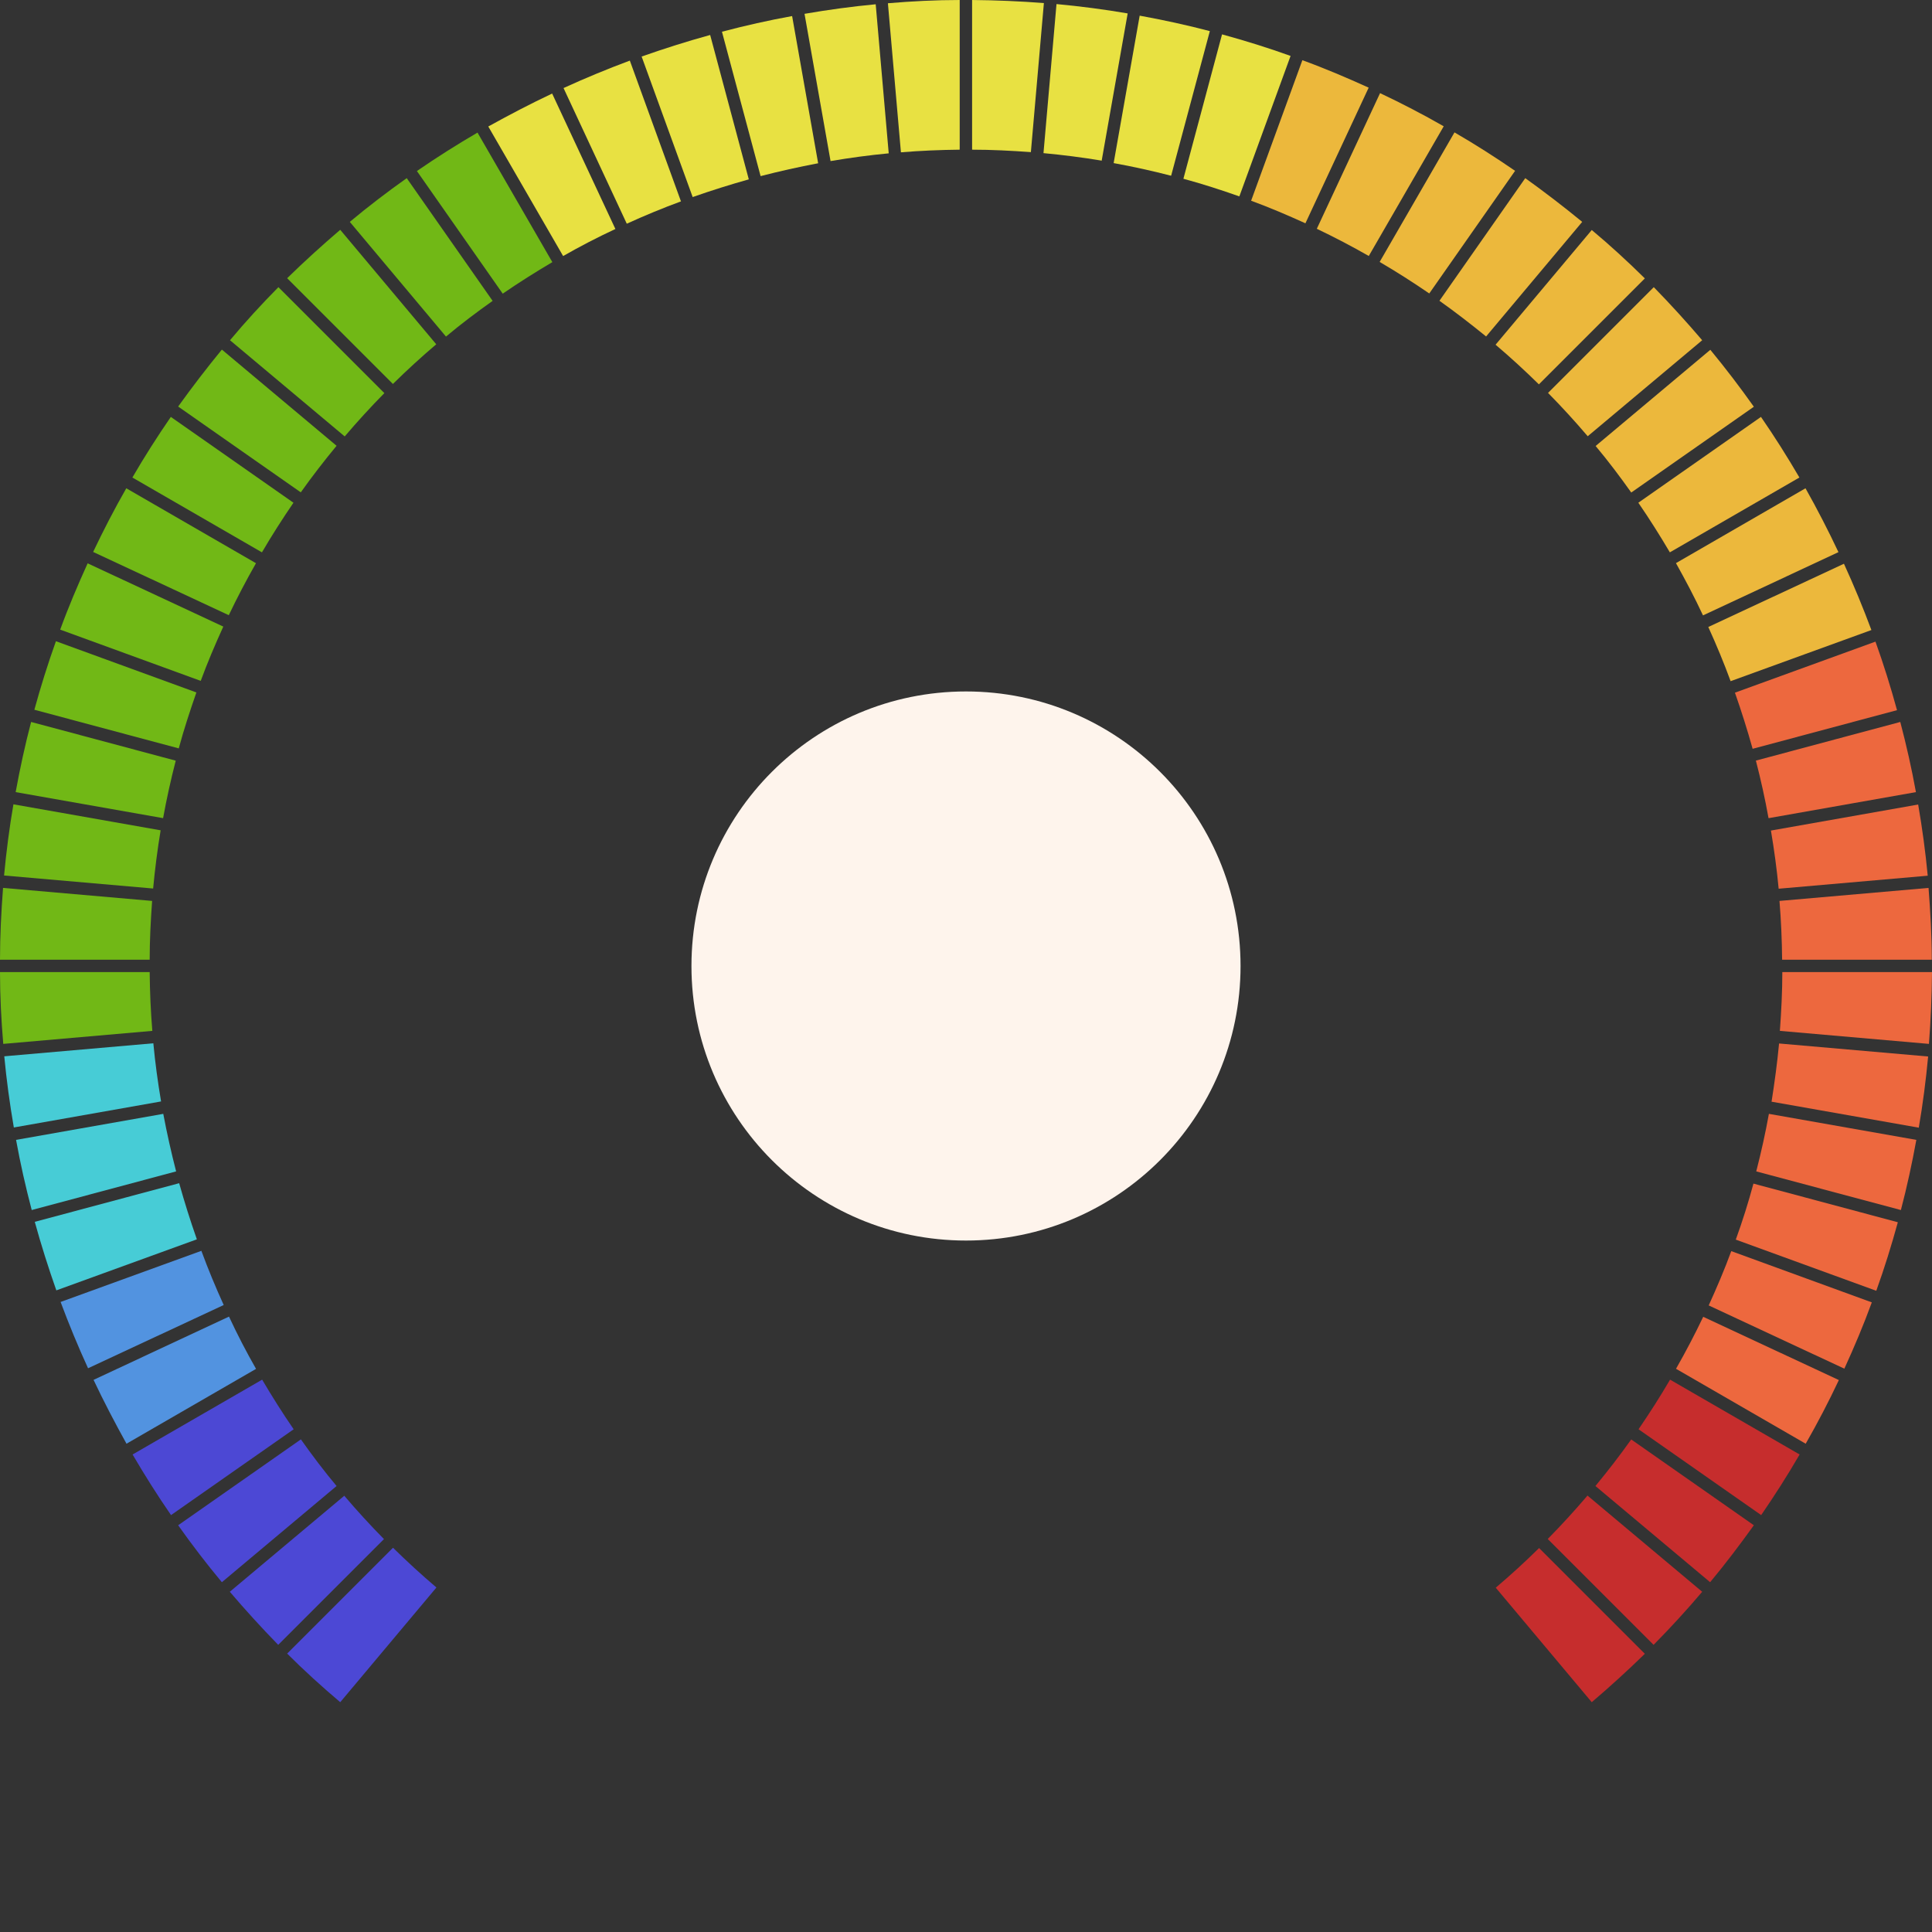 <?xml version="1.0" encoding="UTF-8"?>
<svg id="Layer_1" data-name="Layer 1" xmlns="http://www.w3.org/2000/svg" viewBox="0 0 95 95">
  <rect x="0" y="0" width="95" height="95" fill="#333333" stroke="none"/>
  <defs>
    <style>
      .cls-1 {
        fill: #4c48d4;
      }

      .cls-2 {
        fill: #fef4ec;
      }

      .cls-3 {
        fill: #71b816;
      }

      .cls-4 {
        fill: #c62d2d;
      }

      .cls-5 {
        fill: #47ccd6;
      }

      .cls-6 {
        fill: #ed683e;
      }

      .cls-7 {
        fill: #5293e0;
      }

      .cls-8 {
        fill: #ecb83c;
      }

      .cls-9 {
        fill: none;
      }

      .cls-10 {
        fill: #4c48d5;
      }

      .cls-11 {
        fill: #e8e142;
      }
    </style>
  </defs>
  <path class="cls-10" d="M19.32,76.11l-5.2,5.2c.83,.83,1.7,1.62,2.61,2.39l4.73-5.64c-.74-.63-1.45-1.28-2.13-1.95h0Z"/>
  <path class="cls-10" d="M14.79,70.78l-6.03,4.22c.68,.96,1.39,1.89,2.15,2.8l5.64-4.73c-.62-.74-1.2-1.51-1.76-2.3h0Z"/>
  <path class="cls-1" d="M12.89,67.84l-6.37,3.68c.59,1.01,1.22,2.01,1.89,2.98l6.03-4.22c-.55-.8-1.06-1.61-1.55-2.44h0Z"/>
  <path class="cls-10" d="M16.94,73.54l-5.64,4.73c.76,.89,1.55,1.76,2.38,2.61l5.2-5.2c-.68-.69-1.33-1.4-1.95-2.13h0Z"/>
  <path class="cls-7" d="M11.26,64.74l-6.66,3.11c.5,1.06,1.05,2.11,1.62,3.14l6.37-3.68c-.48-.84-.92-1.69-1.33-2.57Z"/>
  <path class="cls-7" d="M9.89,61.51l-6.91,2.51c.41,1.1,.86,2.19,1.35,3.26l6.67-3.11c-.4-.88-.77-1.77-1.1-2.67Z"/>
  <path class="cls-5" d="M8.81,58.18l-7.1,1.9c.31,1.13,.67,2.26,1.06,3.37l6.91-2.51c-.32-.91-.61-1.83-.87-2.76h0Z"/>
  <path class="cls-5" d="M8.03,54.77l-7.24,1.28c.21,1.16,.47,2.31,.77,3.45l7.1-1.9c-.24-.93-.45-1.87-.63-2.82h0Z"/>
  <path class="cls-5" d="M7.54,51.3l-7.33,.64c.11,1.17,.27,2.34,.47,3.5l7.24-1.28c-.16-.95-.29-1.9-.38-2.86Z"/>
  <path class="cls-3" d="M10.98,30.81l-6.67-3.11c-.49,1.08-.95,2.16-1.35,3.26l6.91,2.52c.33-.9,.71-1.79,1.11-2.67h0Z"/>
  <path class="cls-3" d="M9.66,34.05l-6.91-2.52c-.4,1.12-.75,2.24-1.06,3.37l7.1,1.9c.25-.93,.55-1.84,.87-2.76h0Z"/>
  <path class="cls-3" d="M7.91,40.83l-7.25-1.28c-.2,1.16-.35,2.33-.46,3.5l7.33,.64c.09-.96,.21-1.91,.37-2.87h0Z"/>
  <path class="cls-3" d="M12.58,27.69l-6.37-3.68c-.59,1.03-1.13,2.08-1.63,3.13l6.67,3.11c.41-.86,.86-1.72,1.34-2.56Z"/>
  <path class="cls-3" d="M8.63,37.4l-7.1-1.9c-.3,1.14-.55,2.3-.76,3.45l7.25,1.28c.17-.94,.38-1.89,.62-2.82h0Z"/>
  <path class="cls-3" d="M7.48,44.3l-7.33-.64C.06,44.84,0,46.02,0,47.19H7.36c0-.96,.05-1.92,.12-2.89h0Z"/>
  <path class="cls-3" d="M7.36,47.8H0c0,1.18,.06,2.35,.16,3.53l7.33-.64c-.08-.96-.12-1.92-.13-2.89Z"/>
  <path class="cls-3" d="M18.89,19.32l-5.2-5.2c-.82,.83-1.62,1.7-2.38,2.61l5.64,4.73c.63-.74,1.28-1.45,1.95-2.13h0Z"/>
  <path class="cls-3" d="M12.88,27.16c.49-.84,1.01-1.65,1.55-2.44l-6.03-4.22c-.66,.96-1.3,1.96-1.89,2.98l6.37,3.68h0Z"/>
  <path class="cls-3" d="M16.55,21.92l-5.64-4.73c-.74,.9-1.46,1.84-2.15,2.8l6.03,4.22c.56-.79,1.15-1.55,1.76-2.29h0Z"/>
  <path class="cls-3" d="M27.16,12.89l-3.68-6.37c-1.01,.59-2.01,1.22-2.98,1.89l4.22,6.03c.8-.55,1.61-1.06,2.44-1.55h0Z"/>
  <path class="cls-3" d="M21.46,16.94l-4.73-5.64c-.89,.76-1.76,1.55-2.61,2.38l5.2,5.2c.69-.68,1.4-1.33,2.13-1.95h0Z"/>
  <path class="cls-3" d="M24.22,14.79l-4.22-6.03c-.96,.68-1.89,1.39-2.8,2.15l4.73,5.64c.74-.62,1.51-1.2,2.3-1.76h0Z"/>
  <path class="cls-6" d="M87.64,47.19h7.35c0-1.18-.07-2.35-.16-3.53l-7.33,.64c.08,.96,.12,1.92,.13,2.89h0Z"/>
  <path class="cls-6" d="M84.02,64.19l6.67,3.11c.49-1.07,.95-2.16,1.35-3.26l-6.91-2.52c-.33,.9-.71,1.79-1.11,2.67h0Z"/>
  <path class="cls-6" d="M86.97,40.23l7.24-1.28c-.21-1.16-.47-2.31-.77-3.45l-7.1,1.9c.24,.93,.45,1.87,.62,2.82h0Z"/>
  <path class="cls-6" d="M85.34,60.95l6.92,2.52c.4-1.11,.75-2.24,1.06-3.37l-7.1-1.9c-.25,.93-.54,1.85-.87,2.76h0Z"/>
  <path class="cls-6" d="M82.42,67.31l6.37,3.68c.59-1.03,1.13-2.07,1.63-3.13l-6.67-3.11c-.41,.86-.86,1.72-1.34,2.56Z"/>
  <path class="cls-6" d="M87.52,50.69l7.33,.64c.09-1.18,.14-2.35,.15-3.53h-7.36c0,.96-.05,1.92-.12,2.89h0Z"/>
  <path class="cls-6" d="M87.46,43.7l7.33-.64c-.11-1.17-.27-2.34-.47-3.5l-7.24,1.28c.16,.95,.29,1.9,.38,2.86Z"/>
  <path class="cls-6" d="M86.36,57.6l7.11,1.9c.3-1.14,.55-2.3,.76-3.45l-7.25-1.28c-.17,.94-.38,1.89-.62,2.82h0Z"/>
  <path class="cls-6" d="M87.1,54.17l7.25,1.28c.2-1.16,.35-2.33,.46-3.5l-7.33-.64c-.09,.96-.22,1.91-.37,2.87h0Z"/>
  <path class="cls-6" d="M86.18,36.82l7.1-1.9c-.31-1.13-.66-2.26-1.06-3.37l-6.91,2.51c.32,.91,.61,1.83,.87,2.76h0Z"/>
  <path class="cls-8" d="M73.07,16.55l4.73-5.64c-.9-.74-1.84-1.46-2.8-2.15l-4.22,6.03c.79,.56,1.55,1.15,2.3,1.76h0Z"/>
  <path class="cls-8" d="M70.28,14.43l4.22-6.03c-.96-.66-1.96-1.3-2.98-1.89l-3.68,6.37c.84,.49,1.65,1.01,2.44,1.55h0Z"/>
  <path class="cls-8" d="M80.21,24.22l6.03-4.22c-.68-.96-1.39-1.89-2.14-2.8l-5.64,4.73c.62,.74,1.2,1.51,1.76,2.3h0Z"/>
  <path class="cls-8" d="M82.11,27.16l6.37-3.68c-.59-1.01-1.22-2.01-1.89-2.98l-6.03,4.22c.55,.8,1.06,1.61,1.55,2.44h0Z"/>
  <path class="cls-8" d="M83.74,30.26l6.66-3.11c-.5-1.06-1.04-2.11-1.62-3.14l-6.37,3.68c.47,.84,.92,1.69,1.33,2.57h0Z"/>
  <path class="cls-8" d="M75.68,18.89l5.2-5.2c-.83-.82-1.7-1.62-2.61-2.38l-4.73,5.64c.74,.63,1.45,1.28,2.13,1.95h0Z"/>
  <path class="cls-8" d="M78.06,21.46l5.64-4.73c-.76-.89-1.55-1.76-2.38-2.61l-5.2,5.2c.68,.69,1.33,1.4,1.95,2.13h0Z"/>
  <path class="cls-8" d="M85.11,33.49l6.91-2.51c-.41-1.1-.86-2.19-1.35-3.26l-6.67,3.11c.4,.88,.77,1.77,1.1,2.67h0Z"/>
  <path class="cls-8" d="M67.31,12.58l3.68-6.37c-1.03-.59-2.07-1.13-3.13-1.63l-3.11,6.67c.86,.41,1.72,.86,2.56,1.34Z"/>
  <path class="cls-8" d="M64.19,10.98l3.11-6.67c-1.08-.49-2.16-.95-3.26-1.35l-2.52,6.91c.9,.33,1.79,.71,2.67,1.11h0Z"/>
  <path class="cls-11" d="M47.19,7.36V0c-1.18,0-2.36,.06-3.53,.16l.64,7.33c.96-.08,1.92-.12,2.89-.13Z"/>
  <path class="cls-11" d="M50.69,7.48l.64-7.33c-1.18-.09-2.35-.14-3.53-.15V7.36c.96,0,1.92,.05,2.89,.12Z"/>
  <path class="cls-11" d="M33.48,9.89l-2.51-6.91c-1.1,.41-2.19,.86-3.26,1.35l3.11,6.67c.88-.4,1.77-.77,2.67-1.1Z"/>
  <path class="cls-11" d="M54.17,7.91l1.28-7.25c-1.16-.2-2.33-.35-3.5-.46l-.64,7.33c.96,.09,1.91,.21,2.87,.37h0Z"/>
  <path class="cls-11" d="M43.7,7.54l-.64-7.33c-1.17,.11-2.34,.27-3.5,.47l1.28,7.24c.95-.16,1.9-.29,2.86-.38Z"/>
  <path class="cls-11" d="M30.26,11.26l-3.11-6.66c-1.06,.5-2.11,1.05-3.14,1.62l3.68,6.37c.84-.48,1.69-.92,2.57-1.33h0Z"/>
  <path class="cls-11" d="M40.23,8.03l-1.28-7.24c-1.16,.21-2.31,.47-3.45,.77l1.9,7.1c.93-.24,1.87-.45,2.82-.63h0Z"/>
  <path class="cls-11" d="M36.82,8.82l-1.9-7.1c-1.13,.31-2.26,.67-3.37,1.06l2.51,6.91c.91-.32,1.83-.61,2.76-.87h0Z"/>
  <path class="cls-11" d="M60.94,9.66l2.52-6.91c-1.11-.4-2.24-.75-3.37-1.06l-1.9,7.1c.93,.25,1.85,.55,2.76,.87h0Z"/>
  <path class="cls-11" d="M57.59,8.63l1.9-7.1c-1.14-.3-2.3-.55-3.45-.76l-1.28,7.25c.94,.17,1.89,.38,2.82,.62h0Z"/>
  <path class="cls-4" d="M78.45,73.07l5.64,4.73c.75-.9,1.46-1.84,2.15-2.8l-6.03-4.22c-.56,.79-1.15,1.55-1.76,2.29h0Z"/>
  <path class="cls-4" d="M80.57,70.28l6.03,4.22c.66-.96,1.3-1.96,1.89-2.98l-6.37-3.68c-.49,.84-1.01,1.65-1.55,2.44h0Z"/>
  <path class="cls-4" d="M73.54,78.06l4.73,5.64c.89-.76,1.76-1.55,2.61-2.38l-5.2-5.2c-.69,.68-1.4,1.33-2.13,1.95h0Z"/>
  <path class="cls-4" d="M76.11,75.68l5.2,5.2c.82-.83,1.62-1.7,2.39-2.61l-5.64-4.73c-.63,.74-1.28,1.45-1.95,2.13h0Z"/>
  <circle class="cls-2" cx="47.5" cy="47.5" r="13.5"/>
  <rect class="cls-9" width="95" height="95"/>
</svg>